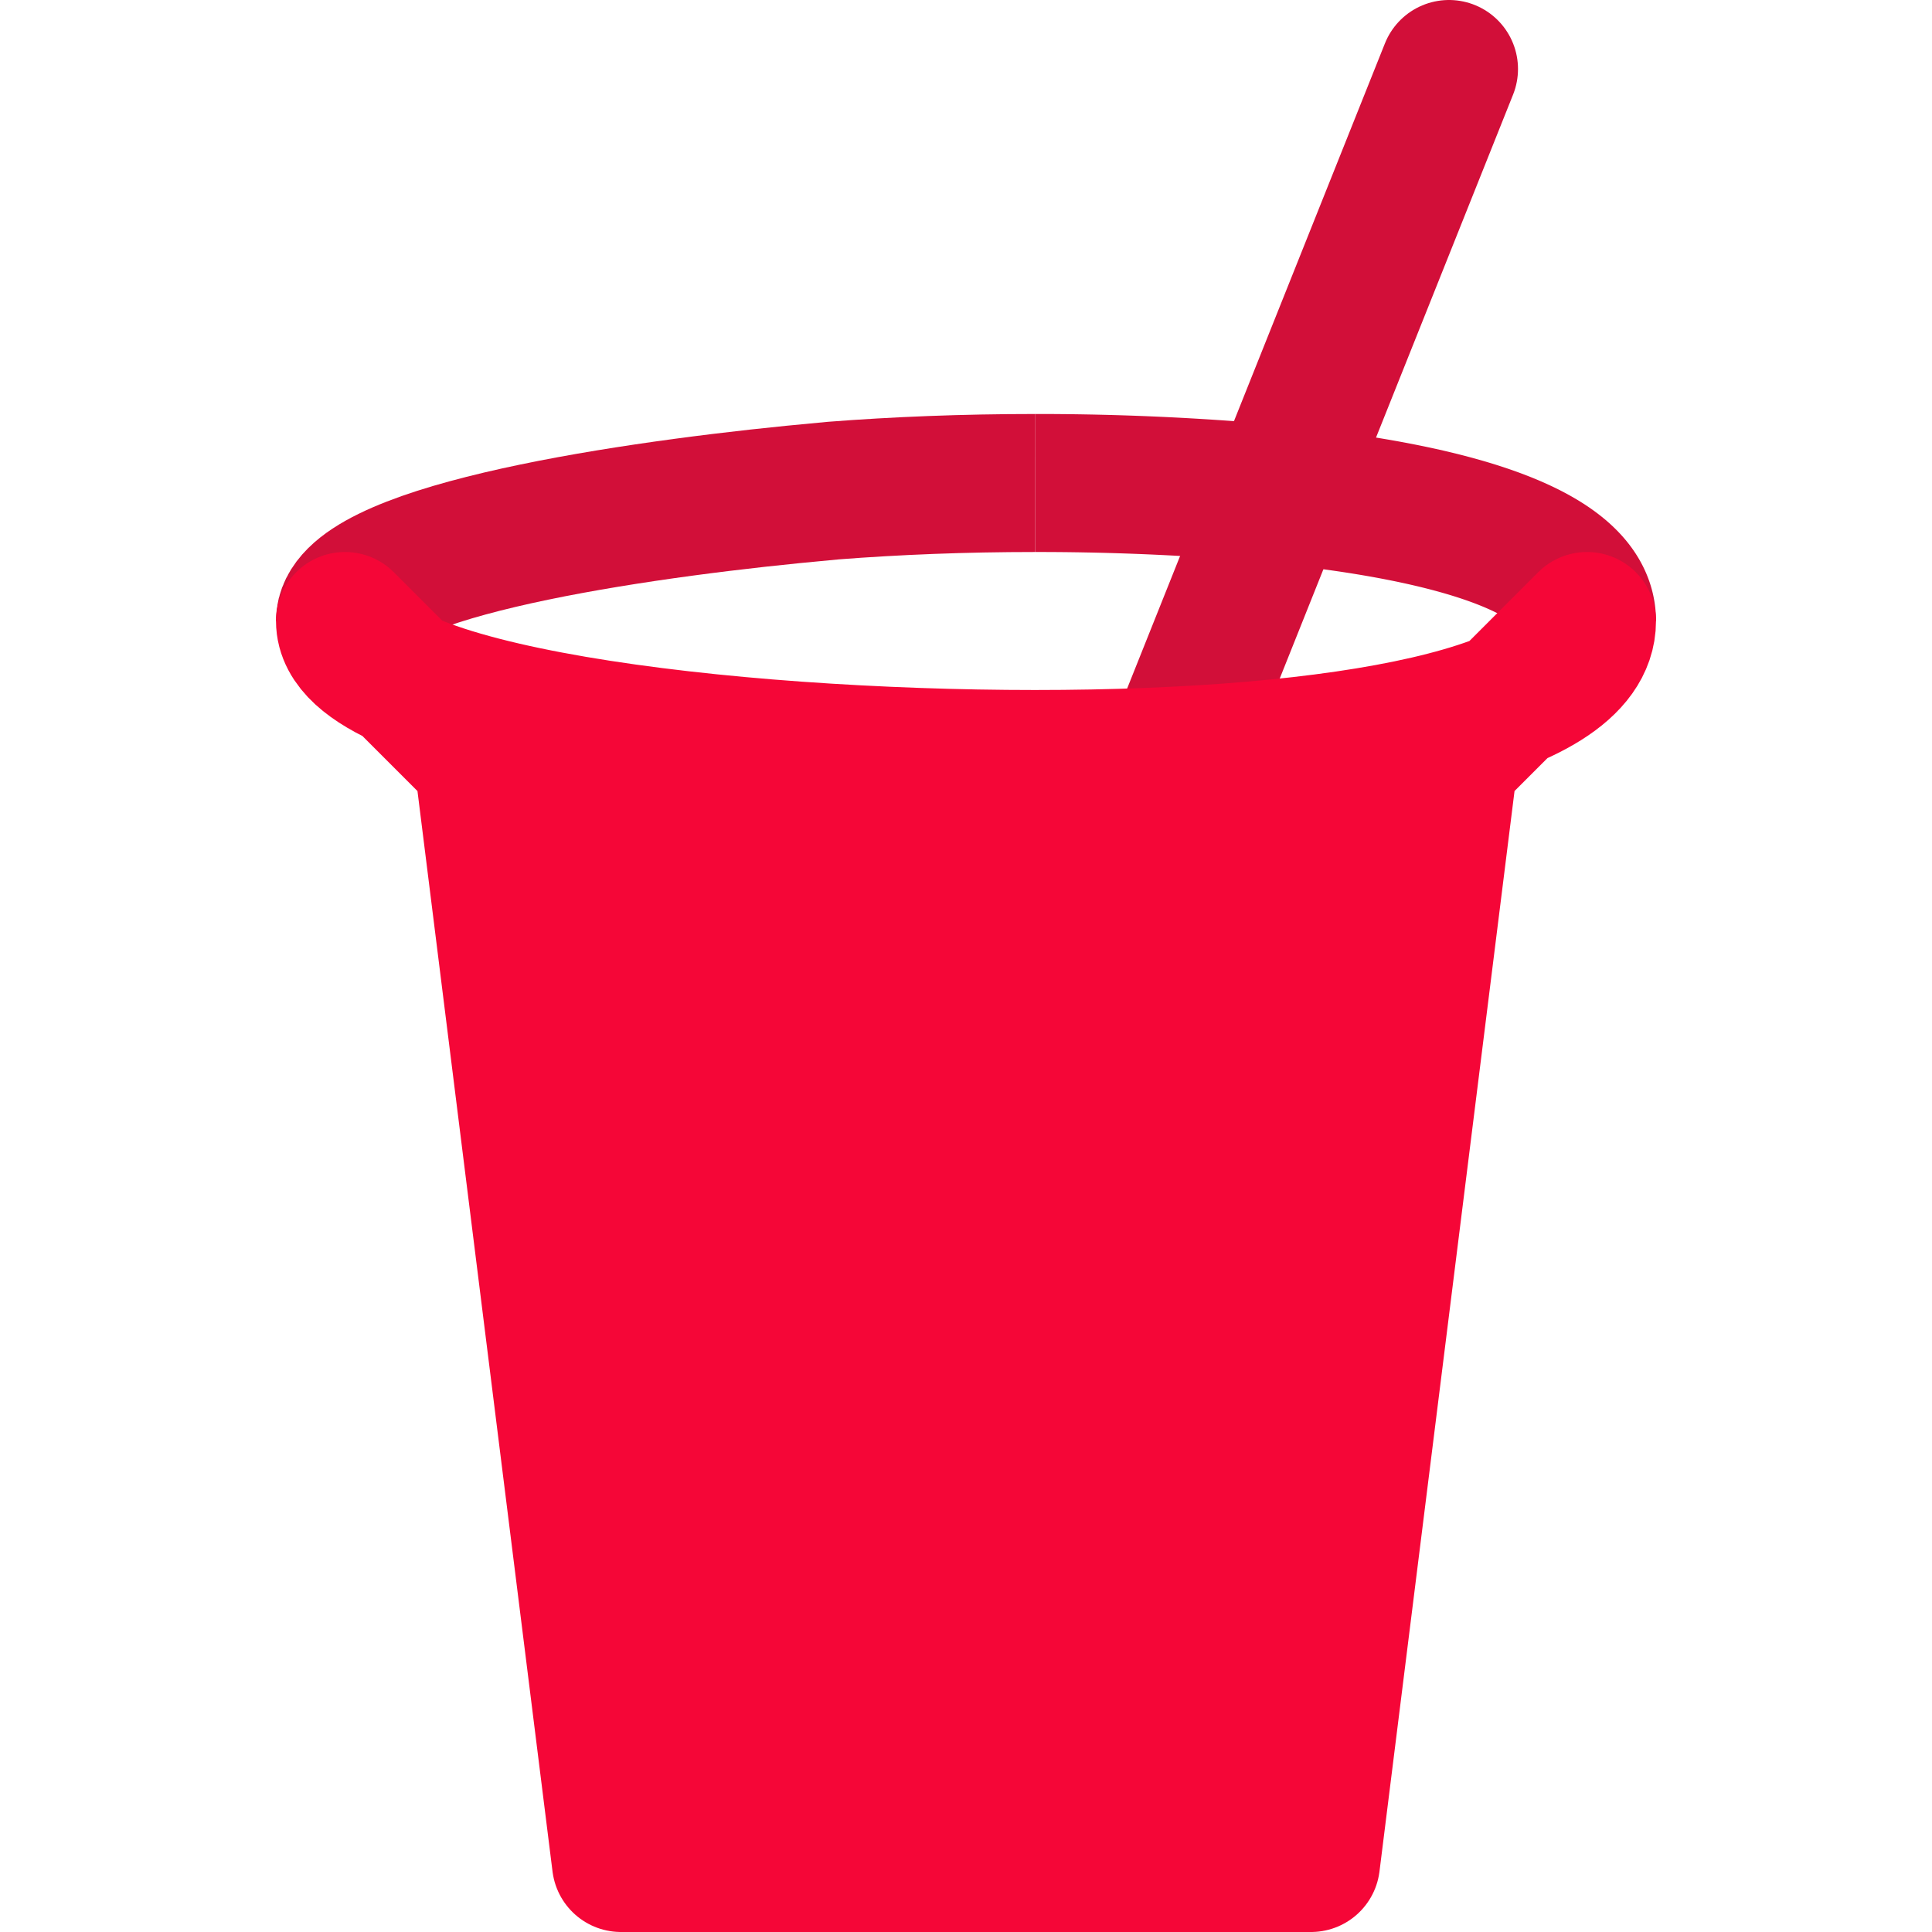 <svg xmlns="http://www.w3.org/2000/svg" id="Done" viewBox="0 0 14 14"><defs><clipPath id="clippath"/><style>.cls-3{stroke:#d20f39;fill:none;stroke-miterlimit:10}</style></defs><g id="Layer_60"><path fill="#f50637" stroke="#d20f39" stroke-linecap="round" stroke-linejoin="round" d="M8.502 5.5 10.5.5"/><path d="M11.5 4.5c0-.482-.906-.783-2.241-.917l-.294-.028A19 19 0 0 0 7.502 3.5" class="cls-3"/><path d="M2.5 4.5c0-.482 1.91-.783 3.246-.917l.293-.028c.452-.035.943-.055 1.463-.055" class="cls-3"/><path fill="#f50637" stroke="#f50637" stroke-linecap="round" stroke-linejoin="round" d="M7.502 5.5C5.26 5.5 2.5 5.173 2.5 4.5l1 1 1 8h5l1-8 1-1c0 .673-1.755 1-3.998 1"/></g></svg>